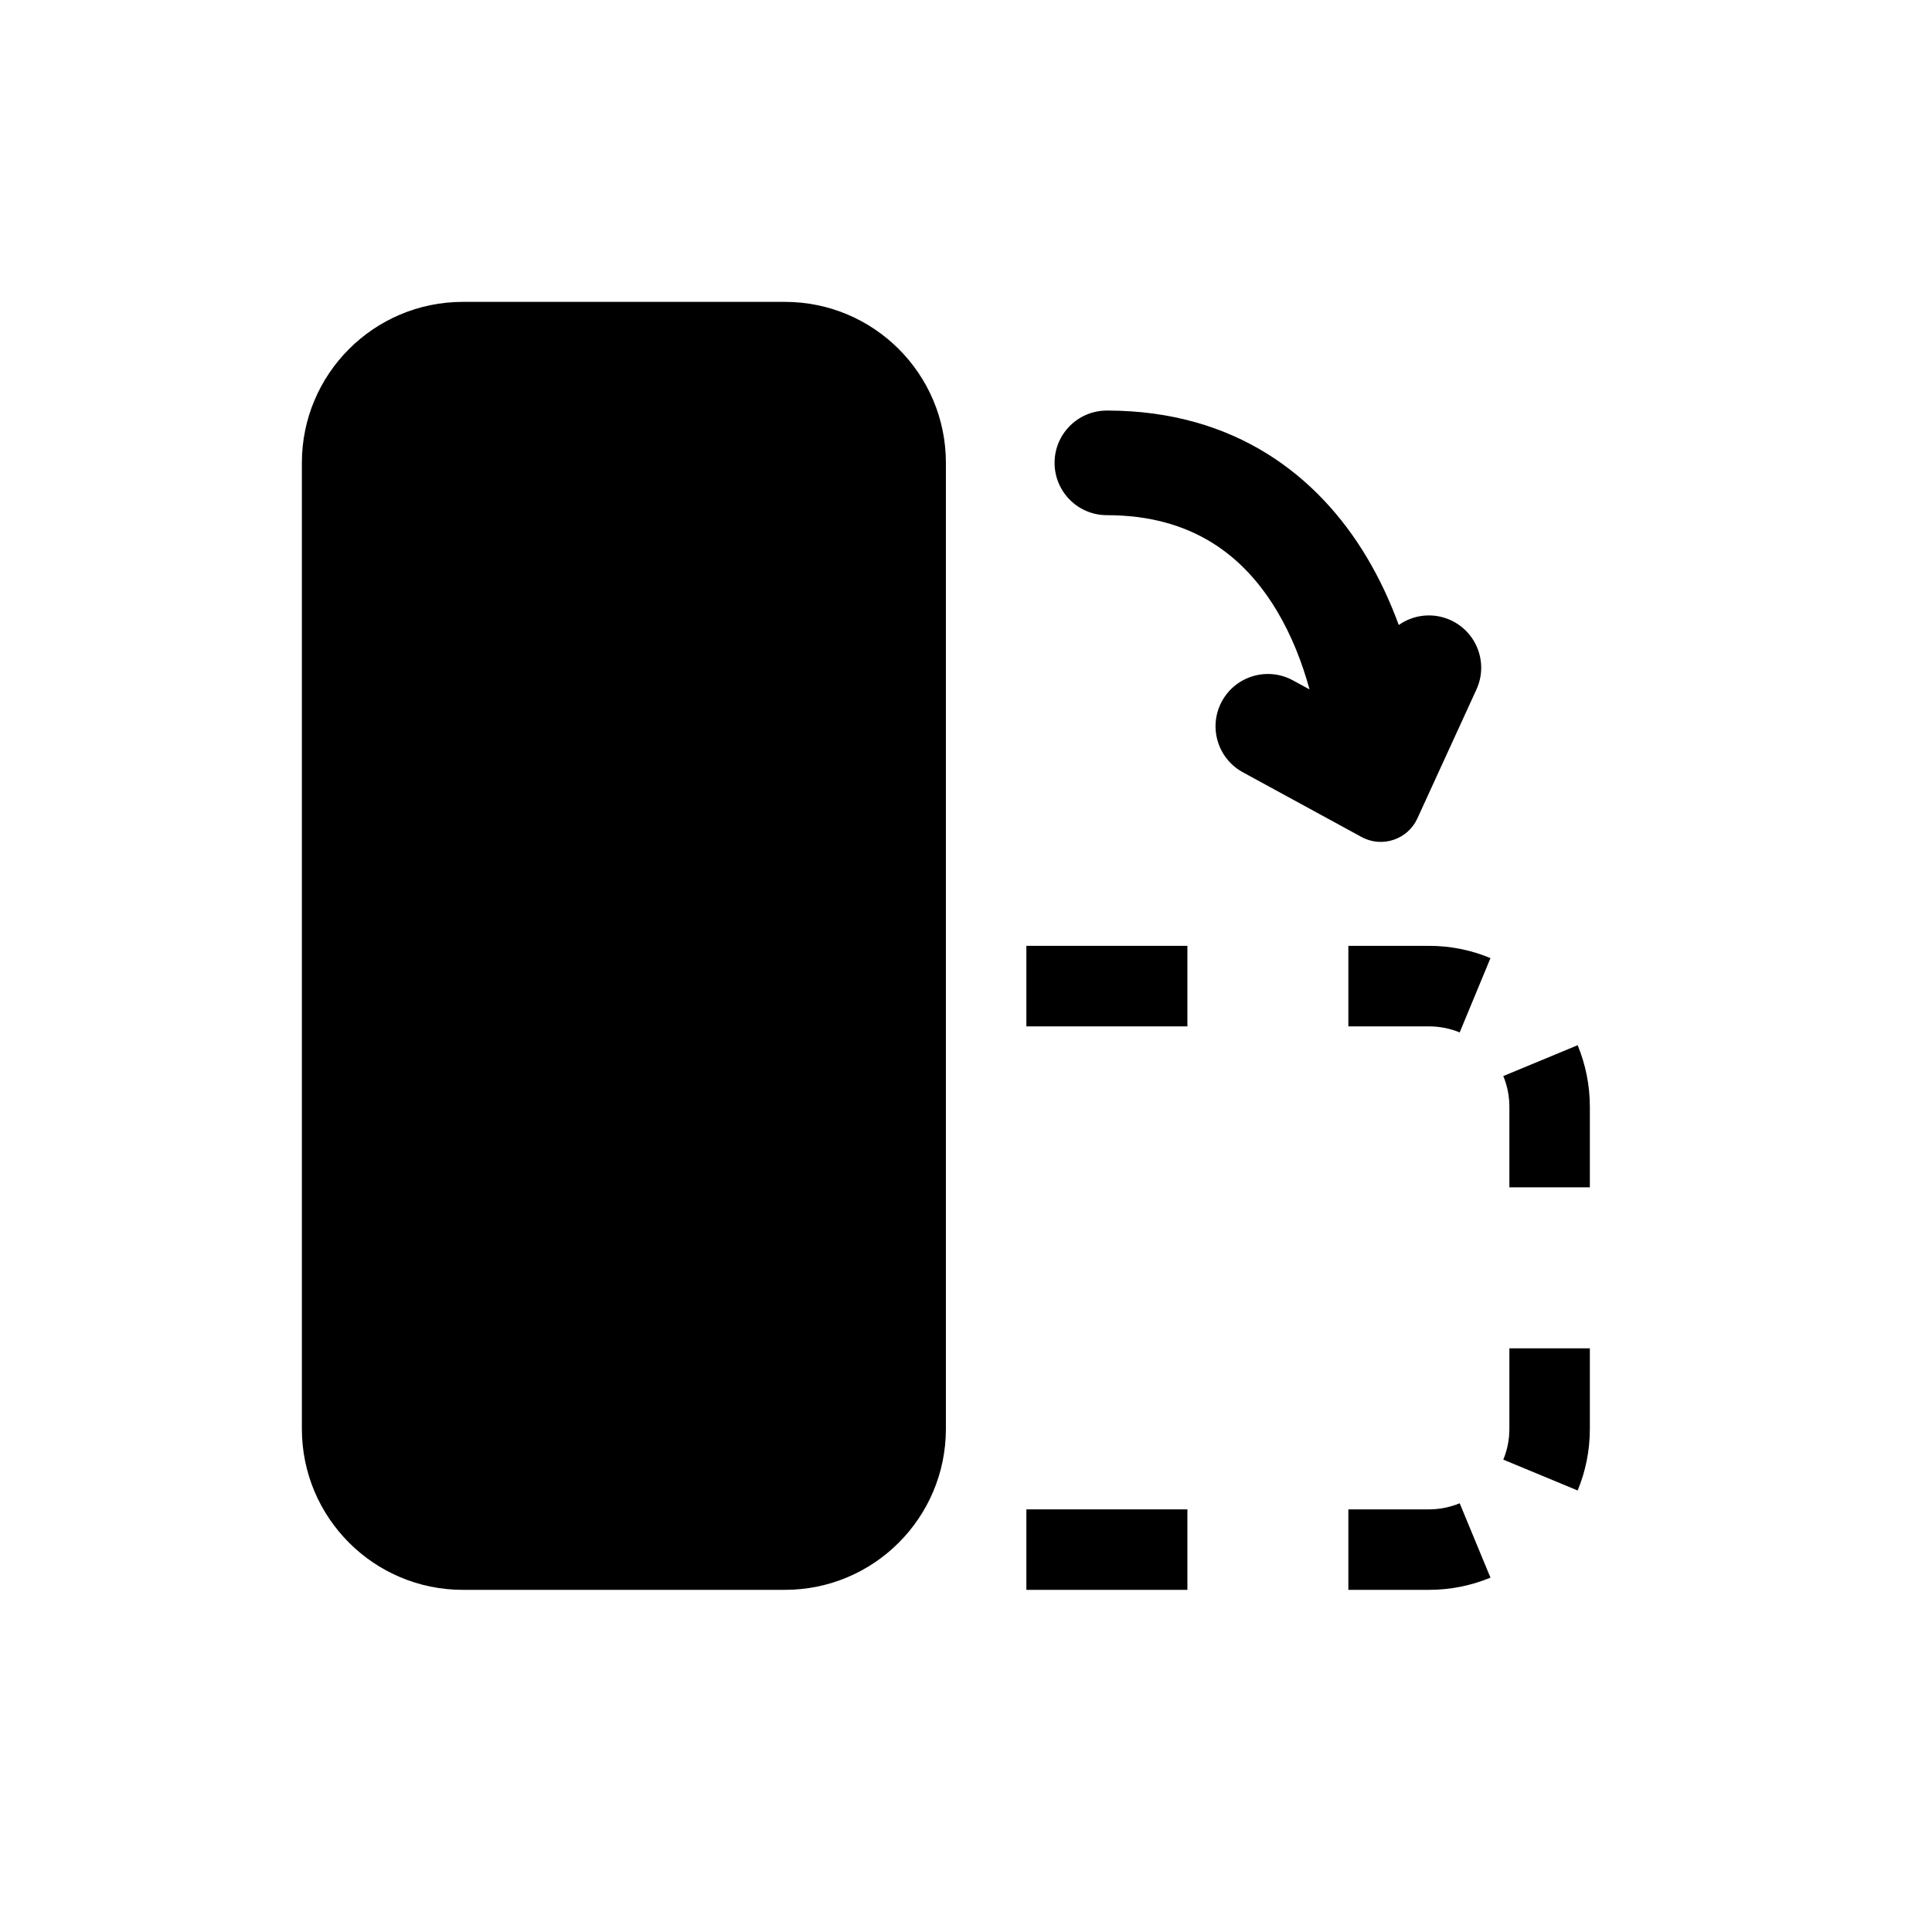 <svg width="32" height="32" viewBox="0 0 32 32" fill="none" xmlns="http://www.w3.org/2000/svg">
<path d="M22.333 15.666H23.667C24.028 15.666 24.373 15.738 24.687 15.869L24.177 17.1C24.021 17.036 23.85 17 23.667 17H22.333V15.666Z" fill="black"/>
<path d="M26.333 23.666V22.333H25V23.666C25 23.85 24.964 24.021 24.899 24.176L26.131 24.687C26.261 24.373 26.333 24.028 26.333 23.666Z" fill="black"/>
<path d="M17 26.333H19.667V25H17V26.333Z" fill="black"/>
<path d="M22.333 26.333H23.667C24.028 26.333 24.373 26.261 24.687 26.131L24.177 24.899C24.021 24.963 23.85 25 23.667 25H22.333V26.333Z" fill="black"/>
<path d="M26.333 19.666V18.333C26.333 17.971 26.261 17.627 26.131 17.312L24.899 17.823C24.964 17.978 25 18.15 25 18.333V19.666H26.333Z" fill="black"/>
<path d="M19.667 15.666H17V17H19.667V15.666Z" fill="black"/>
<path fill-rule="evenodd" clip-rule="evenodd" d="M13 5C14.473 5 15.667 6.194 15.667 7.666L15.667 23.666C15.667 25.139 14.473 26.333 13 26.333H7.667C6.194 26.333 5 25.139 5 23.666V7.666C5 6.194 6.194 5 7.667 5H13Z" fill="black"/>
<path d="M21.415 11.269L21.69 11.419C21.568 10.974 21.392 10.522 21.146 10.112C20.608 9.216 19.757 8.533 18.333 8.533C17.855 8.533 17.467 8.145 17.467 7.666C17.467 7.188 17.855 6.8 18.333 6.8C20.466 6.8 21.836 7.894 22.632 9.22C22.851 9.585 23.027 9.968 23.168 10.352C23.411 10.18 23.737 10.139 24.028 10.272C24.463 10.472 24.654 10.986 24.454 11.421L23.476 13.556C23.315 13.907 22.89 14.048 22.551 13.863L20.585 12.791C20.165 12.562 20.01 12.035 20.239 11.615C20.468 11.195 20.995 11.04 21.415 11.269Z" fill="black"/>
</svg>
